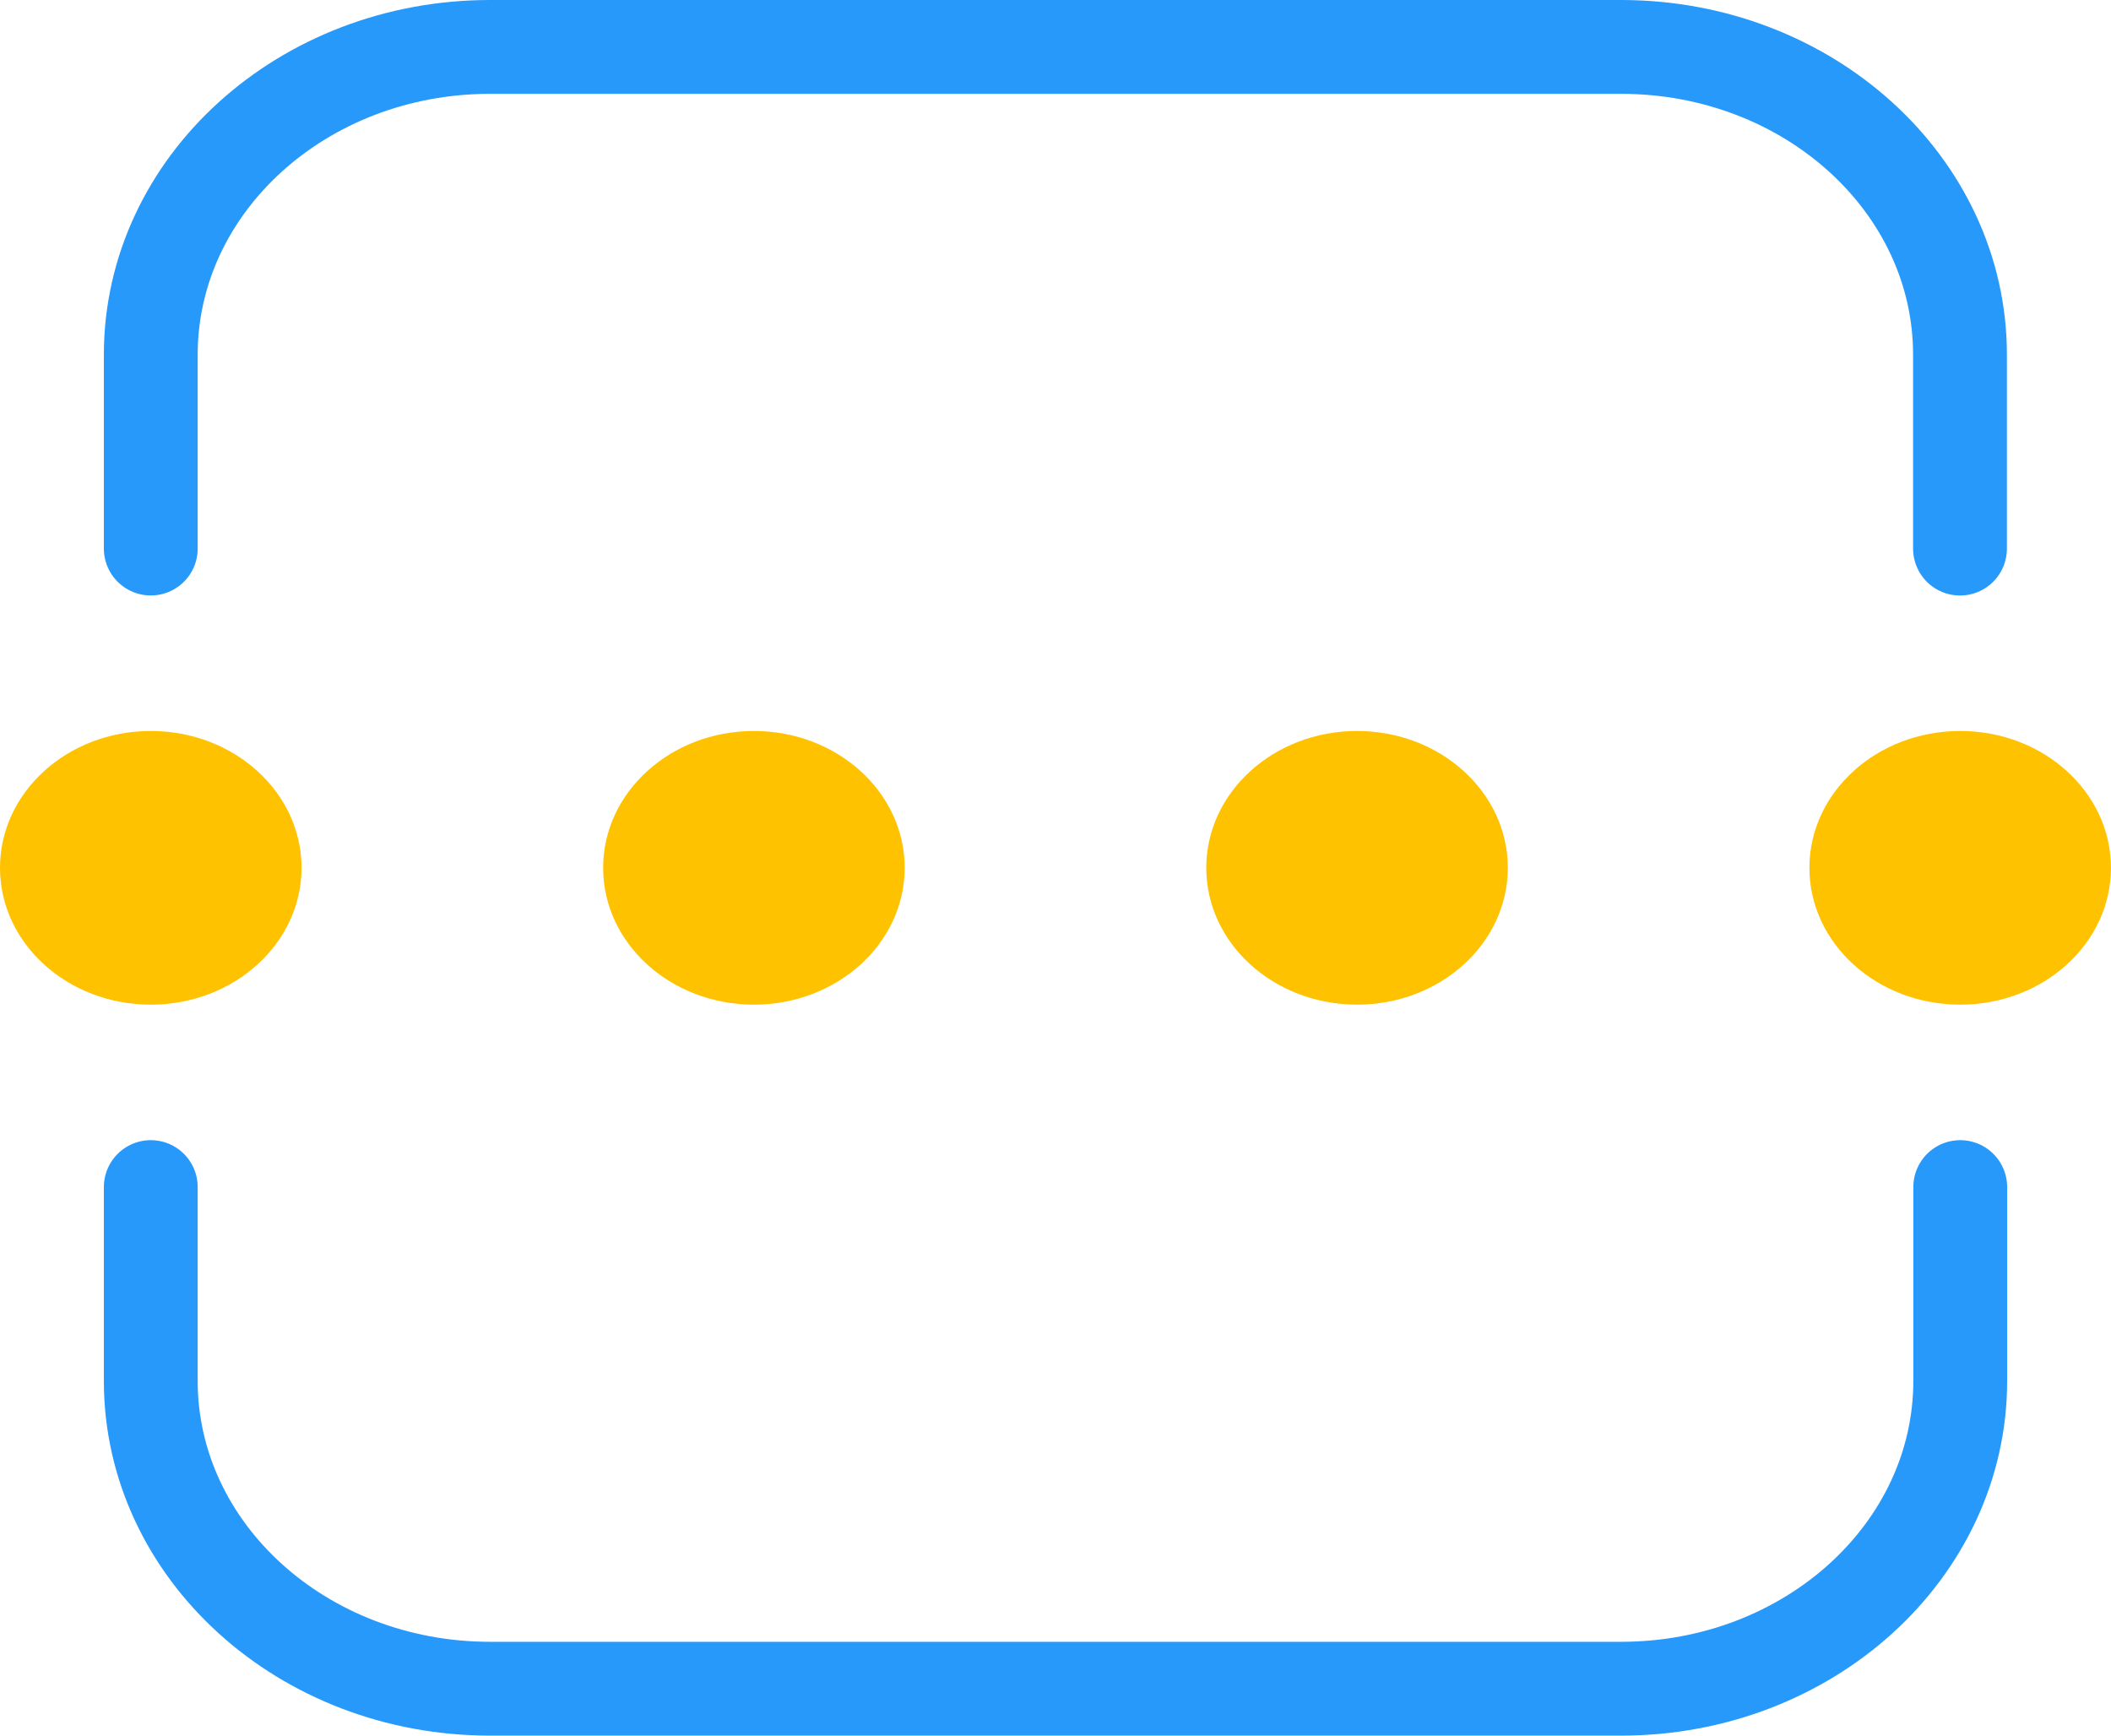 <svg xmlns="http://www.w3.org/2000/svg" width="45" height="37" viewBox="0 0 45 37"><defs><style>.a{fill:#ffc200;}.b{fill:none;stroke:#2699fb;stroke-linecap:round;stroke-width:2px;}</style></defs><g transform="translate(-3 -3)"><ellipse class="a" cx="3.214" cy="2.917" rx="3.214" ry="2.917" transform="translate(3 18.583)"/><ellipse class="a" cx="3.214" cy="2.917" rx="3.214" ry="2.917" transform="translate(15.857 18.583)"/><ellipse class="a" cx="3.214" cy="2.917" rx="3.214" ry="2.917" transform="translate(28.714 18.583)"/><ellipse class="a" cx="3.214" cy="2.917" rx="3.214" ry="2.917" transform="translate(41.571 18.583)"/><path class="b" d="M4.333,14.694V10.563C4.333,6.938,7.571,4,11.566,4H35.673C39.667,4,42.9,6.938,42.9,10.563v4.132M4.333,28.306v4.132C4.333,36.062,7.571,39,11.566,39H35.673c3.994,0,7.232-2.938,7.232-6.562V28.306" transform="translate(1.881)"/></g></svg>